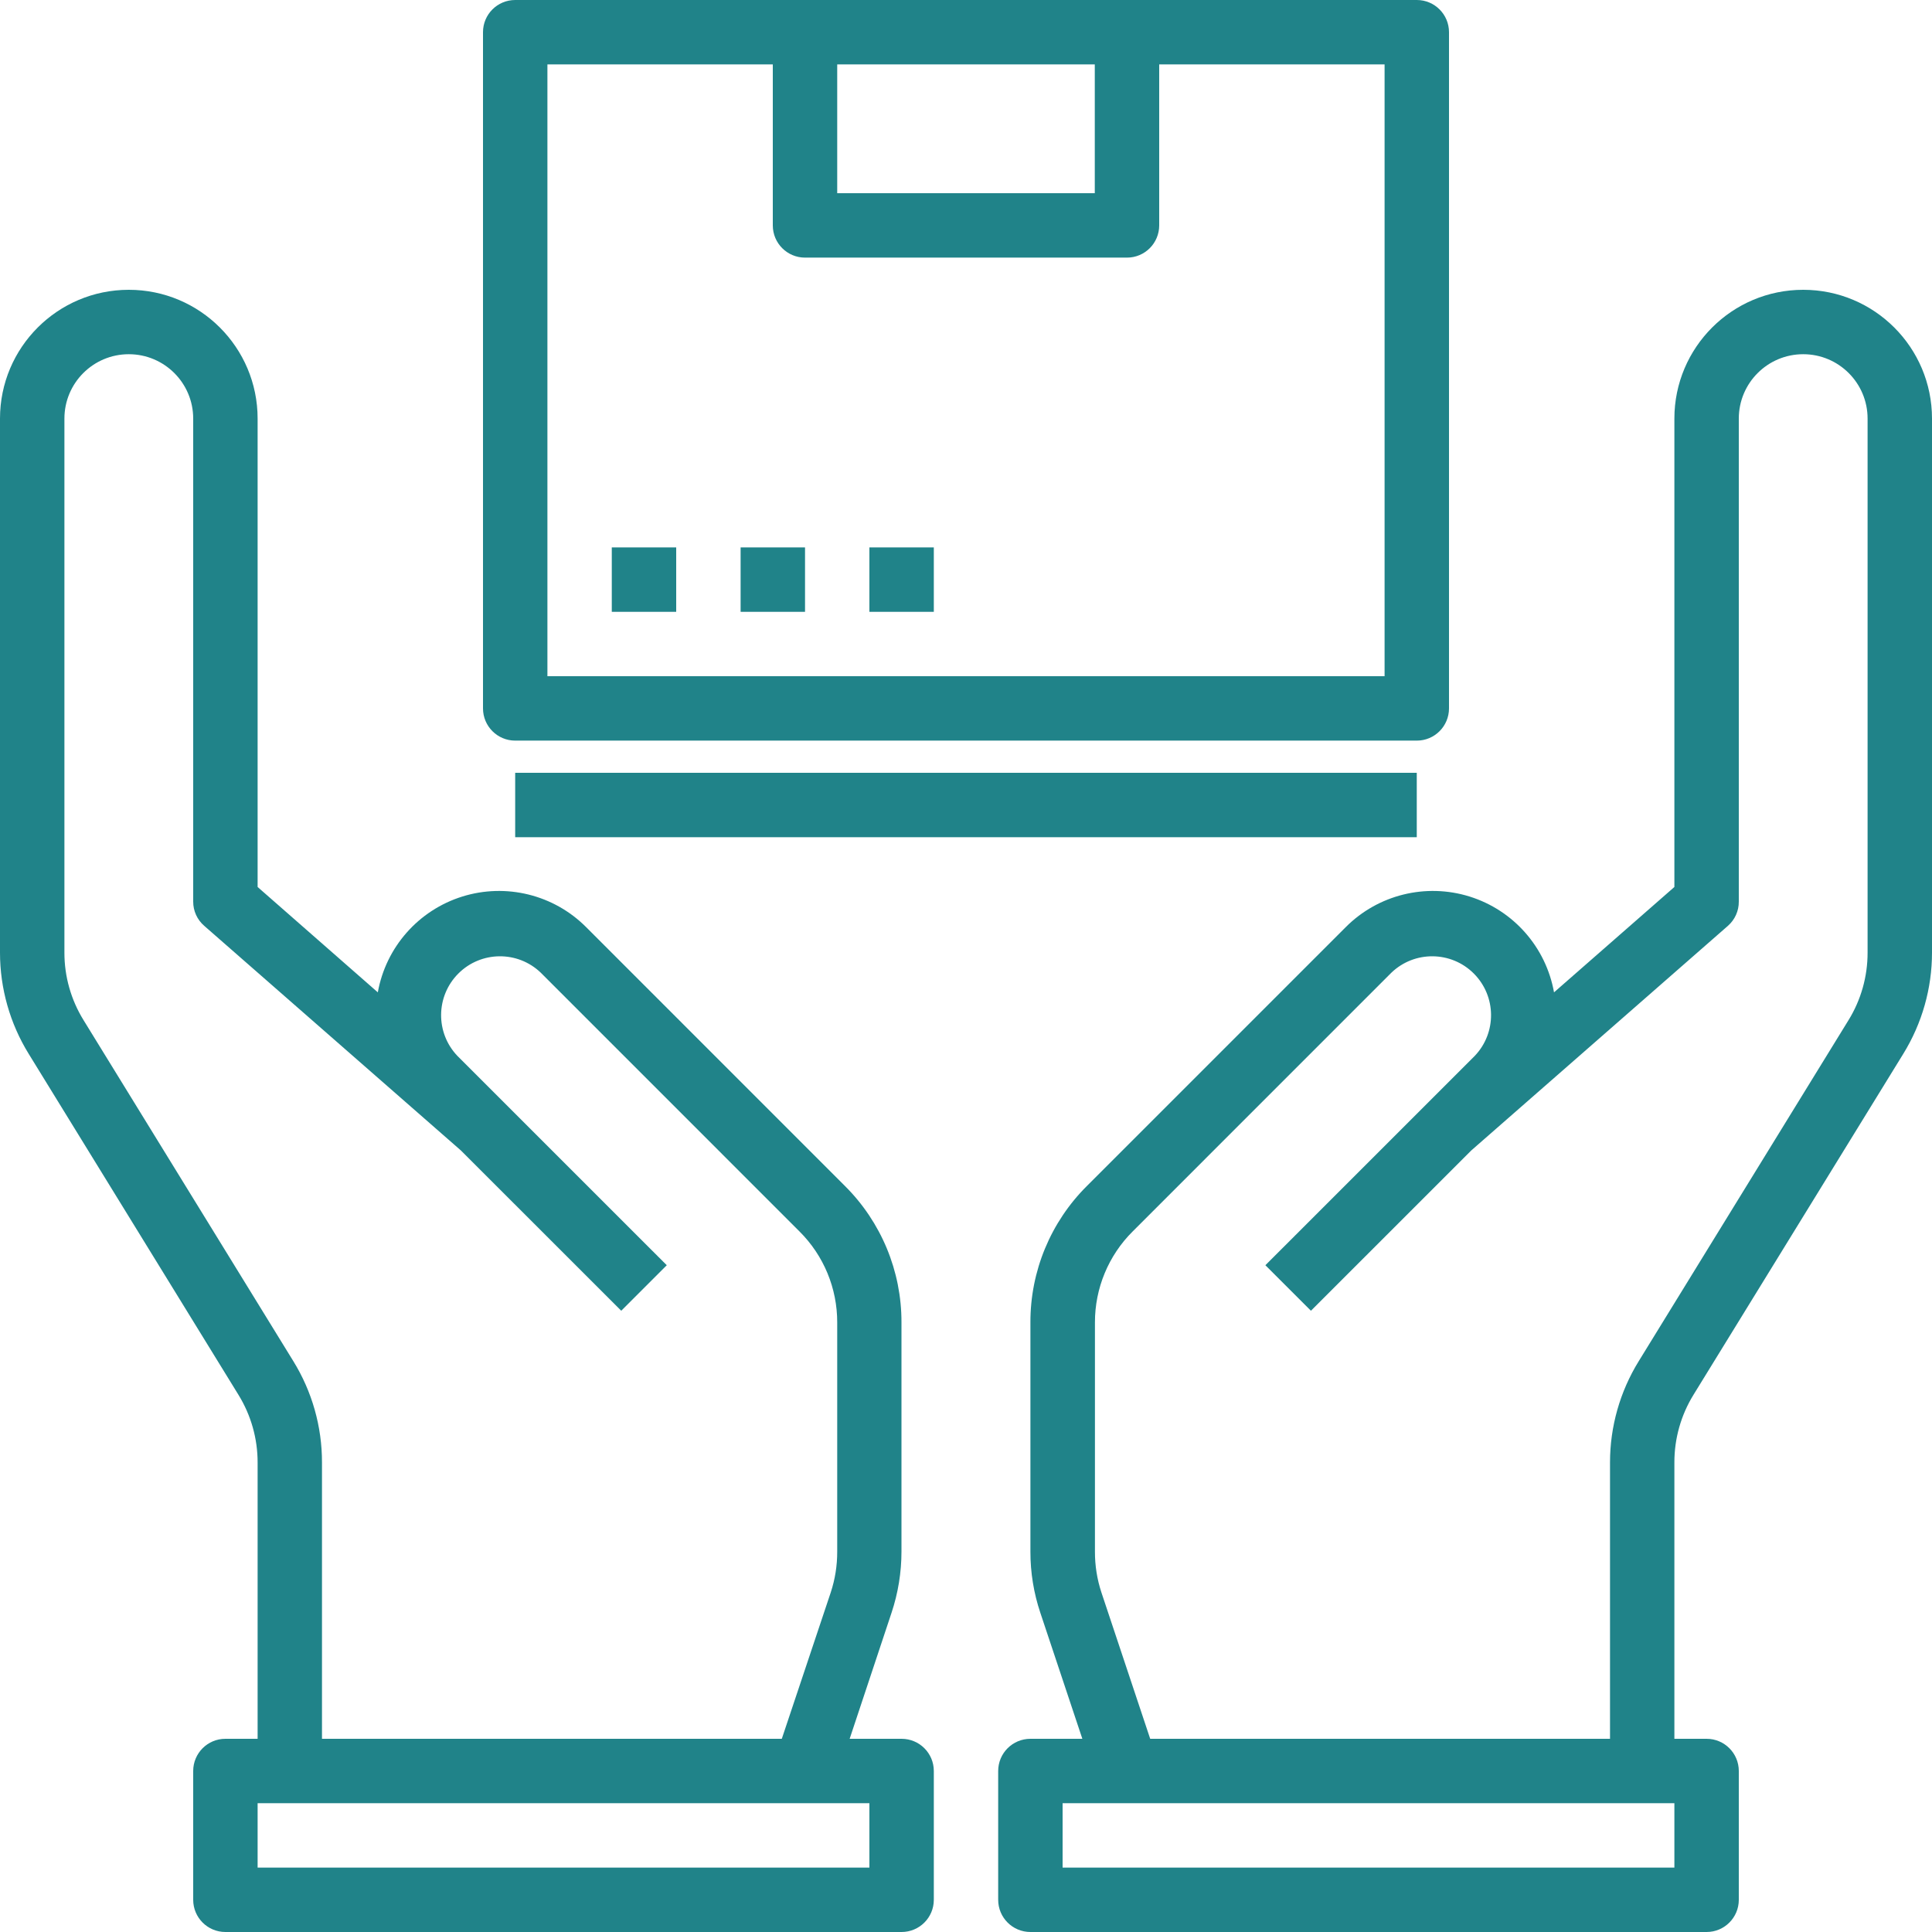 <?xml version="1.0" encoding="UTF-8"?>
<svg width="50px" height="50px" viewBox="0 0 50 50" version="1.1" xmlns="http://www.w3.org/2000/svg" xmlns:xlink="http://www.w3.org/1999/xlink">
    <!-- Generator: Sketch 55.2 (78181) - https://sketchapp.com -->
    <title>receiving-icon</title>
    <desc>Created with Sketch.</desc>
    <g id="How-do-I-sell" stroke="none" stroke-width="1" fill="none" fill-rule="evenodd">
        <g id="How-do-I-sell-my-PropertyShares?" transform="translate(-432, -1275)" fill="#208389">
            <g id="Group-9-Copy-2" transform="translate(207, 1222)">
                <g id="Group-3" transform="translate(39, 53)">
                    <g id="Group-34">
                        <g id="receiving-icon" transform="translate(186, 0)">
                            <path d="M23.333,45 L21.989,45 L23.073,41.738 C23.243,41.228 23.33,40.693 23.33,40.155 L23.33,34.226 C23.334,32.899 22.806,31.626 21.865,30.691 L15.169,23.994 C14.331,23.153 13.095,22.849 11.962,23.203 C10.829,23.558 9.987,24.513 9.778,25.682 L6.667,22.955 L6.667,10.833 C6.667,8.992 5.174,7.5 3.333,7.5 C1.492,7.5 -5.039585e-07,8.992 -5.039585e-07,10.833 L-5.039585e-07,24.654 C-0,25.579 0.257,26.487 0.743,27.274 L6.172,36.099 C6.496,36.625 6.668,37.231 6.667,37.849 L6.667,45 L5.833,45 C5.373,45 5,45.373 5,45.833 L5,49.167 C5,49.627 5.373,50 5.833,50 L23.333,50 C23.794,50 24.167,49.627 24.167,49.167 L24.167,45.833 C24.167,45.373 23.794,45 23.333,45 Z M7.591,35.226 L2.162,26.401 C1.838,25.876 1.666,25.271 1.667,24.654 L1.667,10.833 C1.667,9.913 2.413,9.167 3.333,9.167 C4.254,9.167 5,9.913 5,10.833 L5,23.333 C4.999,23.574 5.103,23.802 5.285,23.96 L11.928,29.774 L16.078,33.922 L17.256,32.744 L11.839,27.328 C11.266,26.729 11.276,25.782 11.862,25.195 C12.448,24.609 13.396,24.599 13.994,25.172 L20.69,31.869 C21.318,32.493 21.669,33.341 21.667,34.226 L21.667,40.157 C21.668,40.515 21.612,40.871 21.5,41.211 L20.233,45 L8.333,45 L8.333,37.846 C8.334,36.921 8.077,36.013 7.591,35.226 Z M22.5,48.333 L6.667,48.333 L6.667,46.667 L22.5,46.667 L22.5,48.333 Z" id="Shape"></path>
                            <path d="M13.333,19.167 L36.667,19.167 C37.127,19.167 37.5,18.794 37.5,18.333 L37.5,0.833 C37.5,0.373 37.127,0 36.667,0 L13.333,0 C12.873,0 12.5,0.373 12.5,0.833 L12.5,18.333 C12.5,18.794 12.873,19.167 13.333,19.167 Z M28.333,1.667 L28.333,5 L21.667,5 L21.667,1.667 L28.333,1.667 Z M14.167,1.667 L20,1.667 L20,5.833 C20,6.294 20.373,6.667 20.833,6.667 L29.167,6.667 C29.627,6.667 30,6.294 30,5.833 L30,1.667 L35.833,1.667 L35.833,17.5 L14.167,17.5 L14.167,1.667 Z" id="Shape"></path>
                            <rect id="Rectangle" x="15.833" y="14.167" width="1.667" height="1.667"></rect>
                            <rect id="Rectangle" x="19.167" y="14.167" width="1.667" height="1.667"></rect>
                            <rect id="Rectangle" x="22.5" y="14.167" width="1.667" height="1.667"></rect>
                            <rect id="Rectangle" x="13.333" y="20" width="23.333" height="1.667"></rect>
                            <path d="M46.667,7.5 C44.826,7.5 43.333,8.992 43.333,10.833 L43.333,22.955 L40.218,25.682 C40.009,24.513 39.168,23.558 38.035,23.203 C36.902,22.849 35.666,23.153 34.828,23.994 L28.132,30.69 C27.19,31.625 26.663,32.899 26.667,34.226 L26.667,40.157 C26.666,40.695 26.753,41.23 26.924,41.74 L28.011,45 L26.667,45 C26.206,45 25.833,45.373 25.833,45.833 L25.833,49.167 C25.833,49.627 26.206,50 26.667,50 L44.167,50 C44.627,50 45,49.627 45,49.167 L45,45.833 C45,45.373 44.627,45 44.167,45 L43.333,45 L43.333,37.846 C43.332,37.228 43.504,36.622 43.828,36.096 L49.258,27.271 C49.743,26.484 50,25.578 50,24.654 L50,10.833 C50,8.992 48.508,7.5 46.667,7.5 Z M43.333,48.333 L27.5,48.333 L27.5,46.667 L43.333,46.667 L43.333,48.333 Z M48.333,24.654 C48.334,25.272 48.163,25.878 47.838,26.404 L42.409,35.229 C41.924,36.016 41.667,36.922 41.667,37.846 L41.667,45 L29.767,45 L28.504,41.211 C28.392,40.871 28.336,40.515 28.337,40.157 L28.337,34.226 C28.335,33.341 28.687,32.493 29.314,31.869 L36.01,25.172 C36.609,24.599 37.556,24.609 38.142,25.195 C38.728,25.782 38.738,26.729 38.165,27.328 L32.748,32.744 L33.927,33.922 L38.076,29.774 L44.719,23.96 C44.899,23.802 45.002,23.573 45,23.333 L45,10.833 C45,9.913 45.746,9.167 46.667,9.167 C47.587,9.167 48.333,9.913 48.333,10.833 L48.333,24.654 Z" id="Shape"></path>
                        </g>
                    </g>
                </g>
            </g>
        </g>
    </g>
</svg>